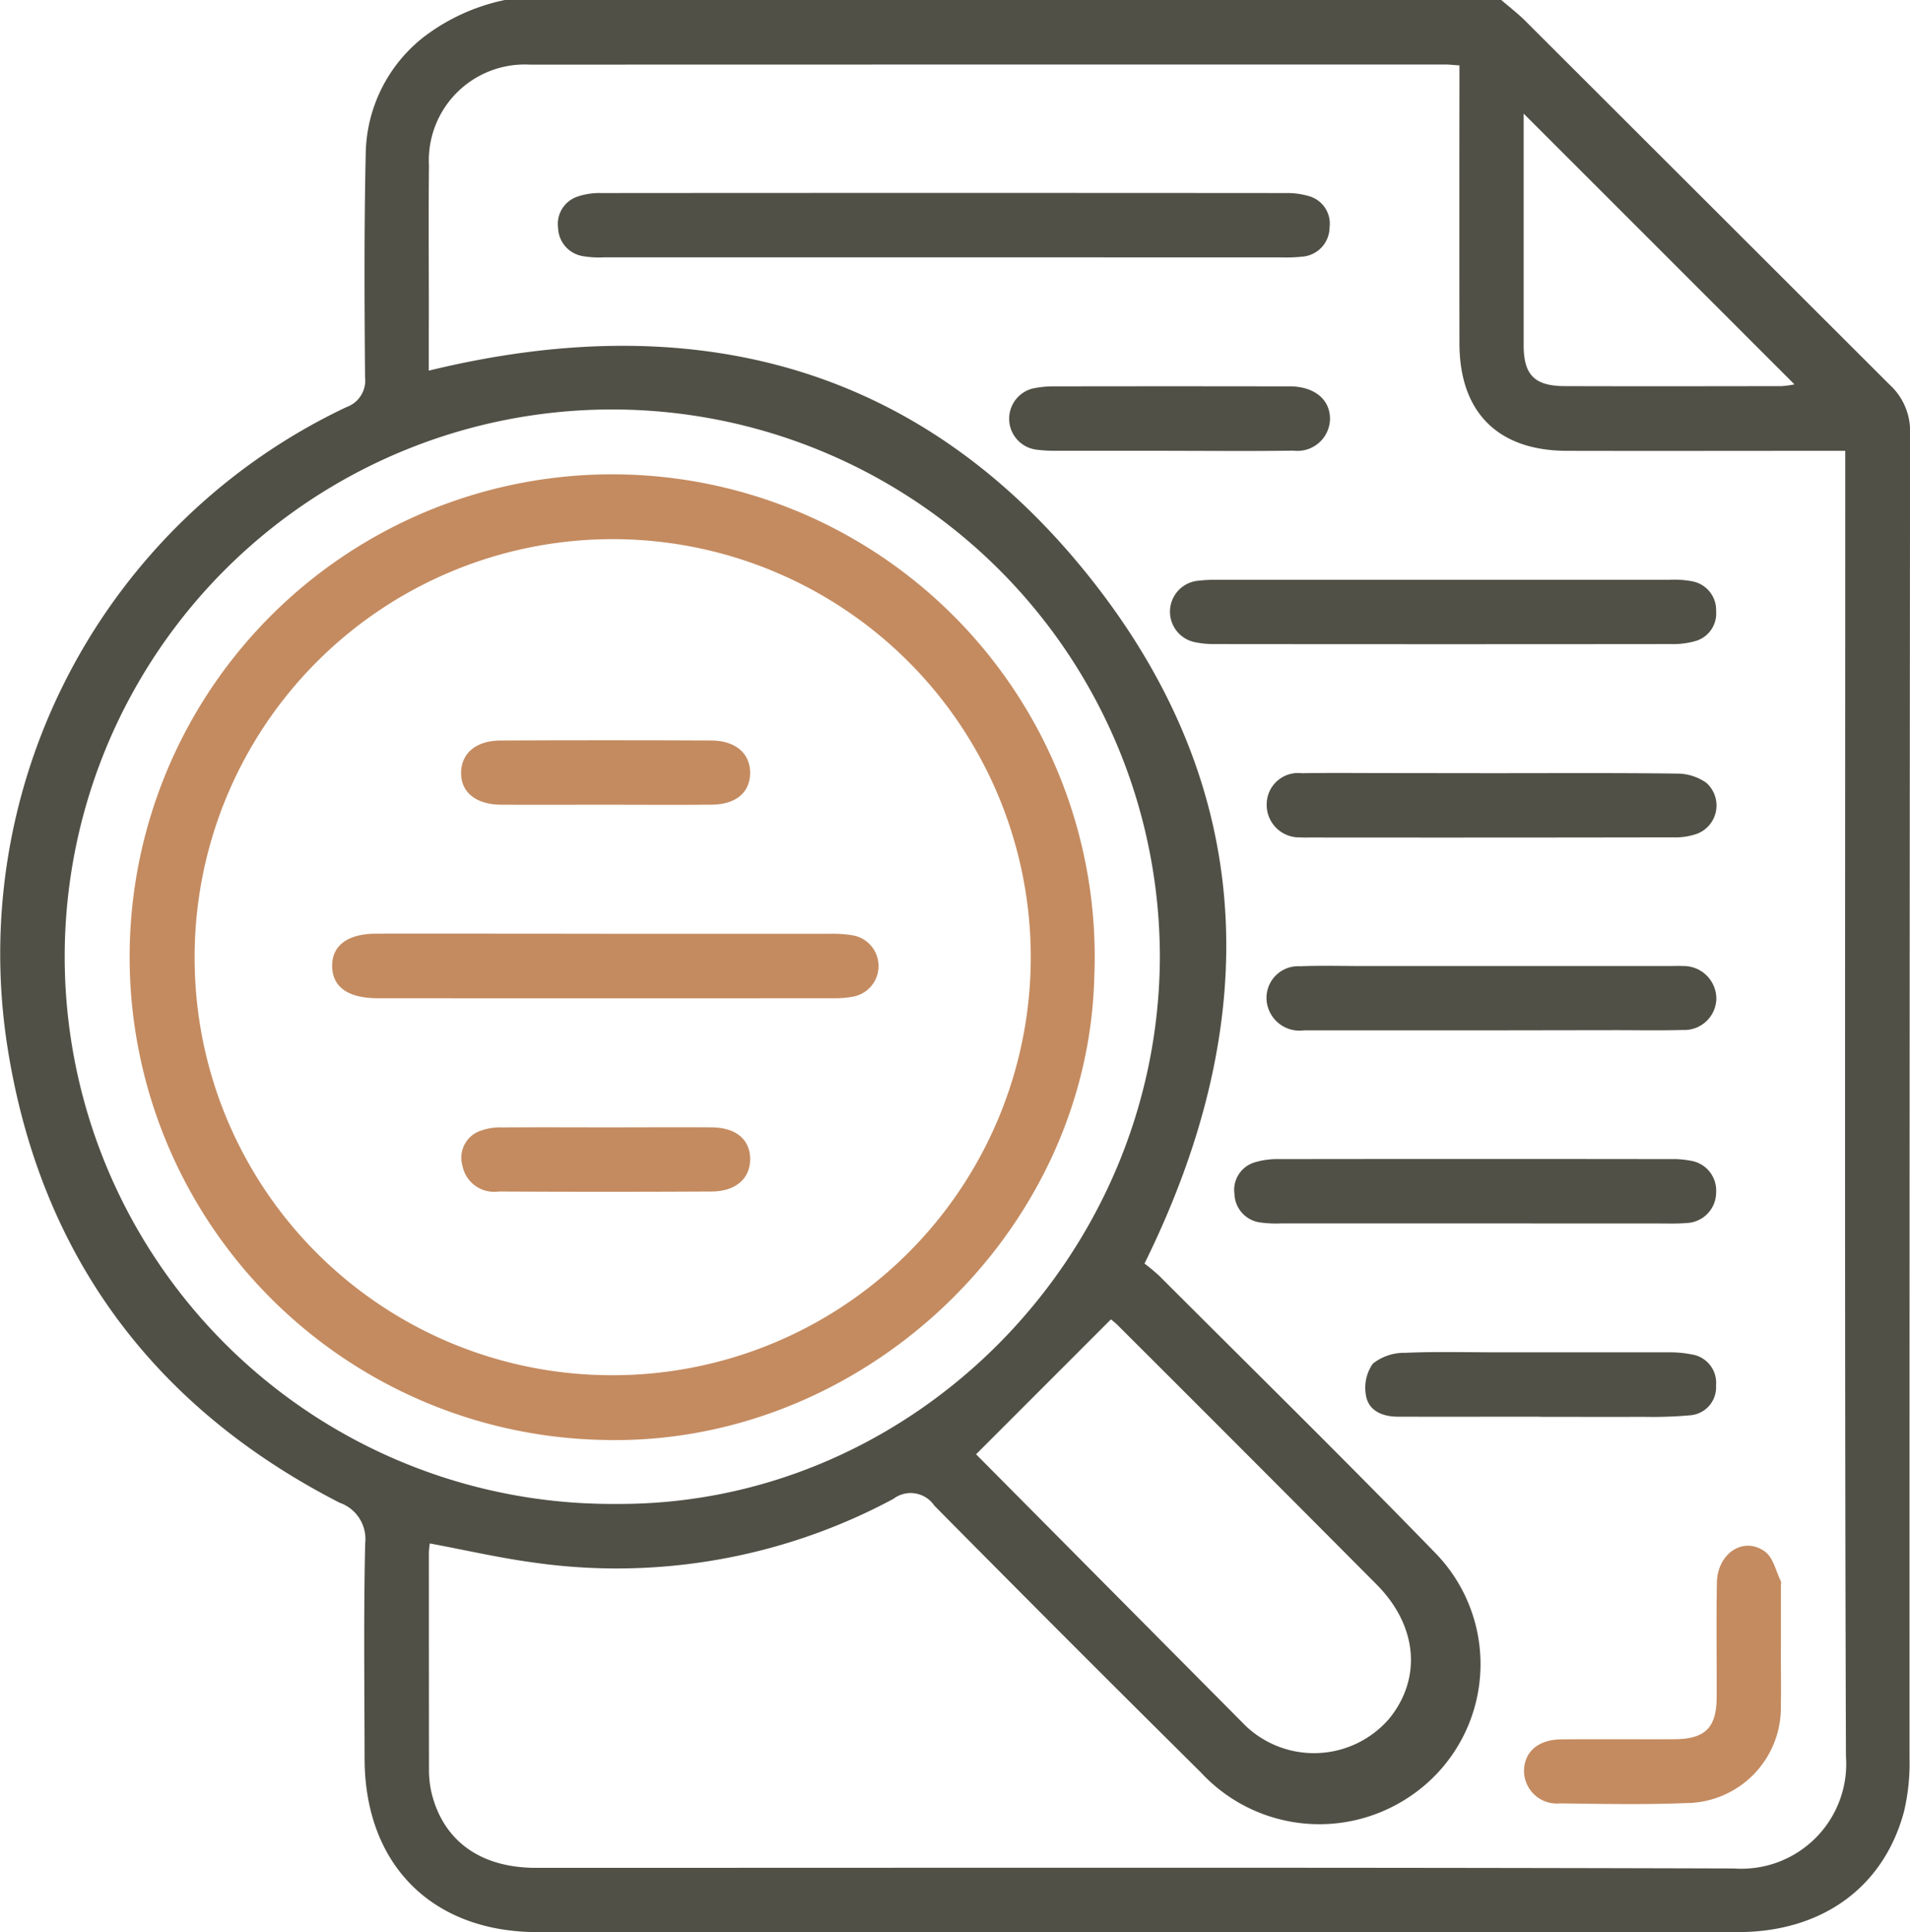<svg xmlns="http://www.w3.org/2000/svg" width="92.583" height="93.665" viewBox="0 0 92.583 93.665">
  <g id="Group_1092" data-name="Group 1092" transform="translate(0 0)">
    <path id="Path_329" data-name="Path 329" d="M499.251,954.6h48.3c.388.336.8.65,1.162,1.012q8.835,8.821,17.669,17.644a3.043,3.043,0,0,1,.984,2.334q-.032,32.1-.027,64.208a10.229,10.229,0,0,1-.269,2.626c-.992,3.689-3.995,5.838-8.056,5.839q-29.086,0-58.171,0c-5.121,0-8.381-3.271-8.391-8.41-.006-3.476-.05-6.953.028-10.427a1.866,1.866,0,0,0-1.241-1.98c-9.023-4.628-14.481-11.99-16.08-21.97a29.313,29.313,0,0,1,16.415-31.142,1.364,1.364,0,0,0,.9-1.448c-.03-3.658-.049-7.318.036-10.974a7.321,7.321,0,0,1,2.744-5.468A9.712,9.712,0,0,1,499.251,954.6Zm-3.689,17.968c12.71-3.1,23.717-.359,31.953,9.911s8.562,21.581,2.741,33.374a9.061,9.061,0,0,1,.711.592c4.483,4.484,9.008,8.927,13.423,13.477a7.722,7.722,0,0,1-1.468,11.894,7.826,7.826,0,0,1-9.932-1.293q-6.495-6.438-12.926-12.94a1.383,1.383,0,0,0-1.981-.322,28.355,28.355,0,0,1-17.335,3.1c-1.711-.225-3.4-.618-5.135-.94a4.026,4.026,0,0,0-.045.434q0,5.258.005,10.517a4.905,4.905,0,0,0,.133,1.175c.584,2.32,2.388,3.6,5.055,3.6,19.357,0,38.714-.028,58.072.031a5.081,5.081,0,0,0,5.424-5.436c-.069-20.729-.034-41.458-.034-62.187v-1.1h-1.155c-4.115,0-8.231.01-12.346,0-3.347-.011-5.2-1.878-5.2-5.216q-.008-6.219,0-12.437v-1.031c-.3-.019-.5-.044-.709-.044q-22.177,0-44.354.006a4.649,4.649,0,0,0-4.887,4.892c-.026,2.378-.006,4.756-.006,7.133C495.562,970.687,495.563,971.625,495.563,972.568Zm8.922,1.882a26.528,26.528,0,1,0,.186,53.055c14.3.079,26.238-11.906,26.331-26.435A26.555,26.555,0,0,0,504.485,974.45Zm17.608,50.649c4.319,4.353,8.7,8.765,13.075,13.172a4.809,4.809,0,0,0,6.966-.374c1.58-1.964,1.348-4.5-.631-6.491q-6.252-6.286-12.528-12.548c-.145-.145-.31-.27-.345-.3Zm26.543-64.992c0,3.811,0,7.521,0,11.23,0,1.442.533,1.977,1.993,1.981,3.5.011,7.006.005,10.509,0a4.4,4.4,0,0,0,.624-.085Z" transform="translate(-474.779 -954.6)" fill="#505046"/>
    <path id="Path_330" data-name="Path 330" d="M611.647,998.577q-8.229,0-16.457,0a4.792,4.792,0,0,1-1.091-.065,1.433,1.433,0,0,1-1.161-1.359,1.4,1.4,0,0,1,.933-1.518,3.292,3.292,0,0,1,1.162-.174q16.594-.013,33.189,0a3.736,3.736,0,0,1,1.078.139,1.388,1.388,0,0,1,1.033,1.534,1.43,1.43,0,0,1-1.317,1.409,7.024,7.024,0,0,1-1,.037Q619.83,998.579,611.647,998.577Z" transform="translate(-565.886 -986.102)" fill="#505046"/>
    <path id="Path_331" data-name="Path 331" d="M735.787,1077.4q5.484,0,10.969,0a4.764,4.764,0,0,1,1.09.074,1.418,1.418,0,0,1,1.16,1.447,1.39,1.39,0,0,1-1.023,1.456,3.952,3.952,0,0,1-1.17.14q-11.06.012-22.12,0a4.455,4.455,0,0,1-.994-.1,1.508,1.508,0,0,1,.118-2.96,7.267,7.267,0,0,1,1.093-.054Q730.348,1077.4,735.787,1077.4Z" transform="translate(-665.821 -1049.295)" fill="#505046"/>
    <path id="Path_332" data-name="Path 332" d="M747.833,1203.176q-4.706,0-9.411,0a5.787,5.787,0,0,1-1-.046,1.436,1.436,0,0,1-1.256-1.37,1.394,1.394,0,0,1,1.007-1.553,3.809,3.809,0,0,1,1.167-.149q9.5-.013,19,0a4.319,4.319,0,0,1,.905.073,1.463,1.463,0,0,1,1.267,1.549,1.484,1.484,0,0,1-1.449,1.476c-.423.039-.852.023-1.278.023Q752.31,1203.177,747.833,1203.176Z" transform="translate(-676.327 -1143.868)" fill="#505046"/>
    <path id="Path_333" data-name="Path 333" d="M753.812,1162.284q-4.521,0-9.041,0a1.6,1.6,0,0,1-1.753-1.152,1.535,1.535,0,0,1,1.572-1.955c1-.04,2.009-.011,3.013-.011H762.4c.244,0,.488-.011.73,0a1.588,1.588,0,0,1,1.634,1.6,1.555,1.555,0,0,1-1.635,1.5c-1.1.031-2.192.009-3.287.009Z" transform="translate(-681.568 -1112.336)" fill="#505046"/>
    <path id="Path_334" data-name="Path 334" d="M753.943,1118.331c2.983,0,5.967-.019,8.949.019a2.485,2.485,0,0,1,1.425.435,1.468,1.468,0,0,1-.418,2.476,3.16,3.16,0,0,1-1.159.18q-8.812.016-17.625.007c-.152,0-.305.007-.456-.006a1.574,1.574,0,0,1-1.637-1.6,1.521,1.521,0,0,1,1.7-1.51c1.4-.023,2.8-.007,4.2-.007Z" transform="translate(-681.622 -1080.849)" fill="#505046"/>
    <path id="Path_335" data-name="Path 335" d="M809.952,1286.97c0,.914.019,1.827,0,2.74a4.625,4.625,0,0,1-4.578,4.723c-2.037.082-4.08.041-6.119.015a1.592,1.592,0,0,1-1.753-1.584c.014-.917.691-1.51,1.8-1.519,1.827-.016,3.654,0,5.48-.007,1.5-.008,2.052-.554,2.058-2.029.008-1.857-.025-3.715.012-5.572.029-1.422,1.306-2.253,2.334-1.491.4.293.525.946.77,1.439a.453.453,0,0,1,0,.181v3.106Z" transform="translate(-723.629 -1207.026)" fill="#c48b60"/>
    <path id="Path_336" data-name="Path 336" d="M772.356,1244.067c-2.285,0-4.571.007-6.856,0-.724,0-1.409-.264-1.547-1.011a2.033,2.033,0,0,1,.332-1.56,2.435,2.435,0,0,1,1.563-.524c1.521-.067,3.046-.024,4.57-.024,2.742,0,5.484,0,8.227,0a5.357,5.357,0,0,1,1.087.1,1.392,1.392,0,0,1,1.187,1.507,1.361,1.361,0,0,1-1.255,1.445,20.551,20.551,0,0,1-2.28.074c-1.676.009-3.352,0-5.027,0Z" transform="translate(-697.738 -1175.391)" fill="#505046"/>
    <path id="Path_337" data-name="Path 337" d="M696.234,1039.516c-1.828,0-3.655,0-5.483,0a6.625,6.625,0,0,1-1-.06,1.511,1.511,0,0,1-.117-2.961,5.043,5.043,0,0,1,1.086-.1q5.528-.01,11.056,0c.182,0,.366-.007.548.009,1.043.085,1.695.679,1.706,1.546a1.576,1.576,0,0,1-1.766,1.561c-2.01.03-4.02.009-6.03.009Z" transform="translate(-639.561 -1017.665)" fill="#505046"/>
    <path id="Path_338" data-name="Path 338" d="M502.231,1078.367a23.39,23.39,0,1,1,46.759,1.051c-.322,12.47-11.335,22.787-23.855,22.429A23.413,23.413,0,0,1,502.231,1078.367Zm23.4,20.344a20.265,20.265,0,1,0-20.244-19.767A20.219,20.219,0,0,0,525.629,1098.711Z" transform="translate(-495.947 -1032.045)" fill="#c48b60"/>
    <path id="Path_339" data-name="Path 339" d="M558.411,1152.352q5.439,0,10.878,0a5.946,5.946,0,0,1,1.09.08,1.51,1.51,0,0,1,.032,2.961,4.829,4.829,0,0,1-1,.085q-11.014.007-22.029,0h-.091c-1.406-.014-2.154-.549-2.167-1.55s.744-1.578,2.134-1.581Q552.835,1152.344,558.411,1152.352Z" transform="translate(-529.023 -1107.086)" fill="#c48b60"/>
    <path id="Path_340" data-name="Path 340" d="M579.37,1114.5c-1.675,0-3.349.01-5.023,0-1.228-.01-1.953-.62-1.927-1.582.026-.927.733-1.525,1.909-1.531q5.115-.023,10.23,0c1.165.006,1.868.627,1.873,1.559,0,.951-.676,1.54-1.856,1.552C582.841,1114.516,581.1,1114.5,579.37,1114.5Z" transform="translate(-550.07 -1075.49)" fill="#c48b60"/>
    <path id="Path_341" data-name="Path 341" d="M579.623,1193.345c1.674,0,3.349-.012,5.023,0,1.184.011,1.863.593,1.863,1.544,0,.934-.7,1.56-1.865,1.566q-5.16.027-10.321,0a1.566,1.566,0,0,1-1.761-1.255,1.385,1.385,0,0,1,.8-1.662,2.842,2.842,0,0,1,1.151-.189C576.212,1193.334,577.918,1193.345,579.623,1193.345Z" transform="translate(-550.147 -1138.694)" fill="#c48b60"/>
  </g>
</svg>
